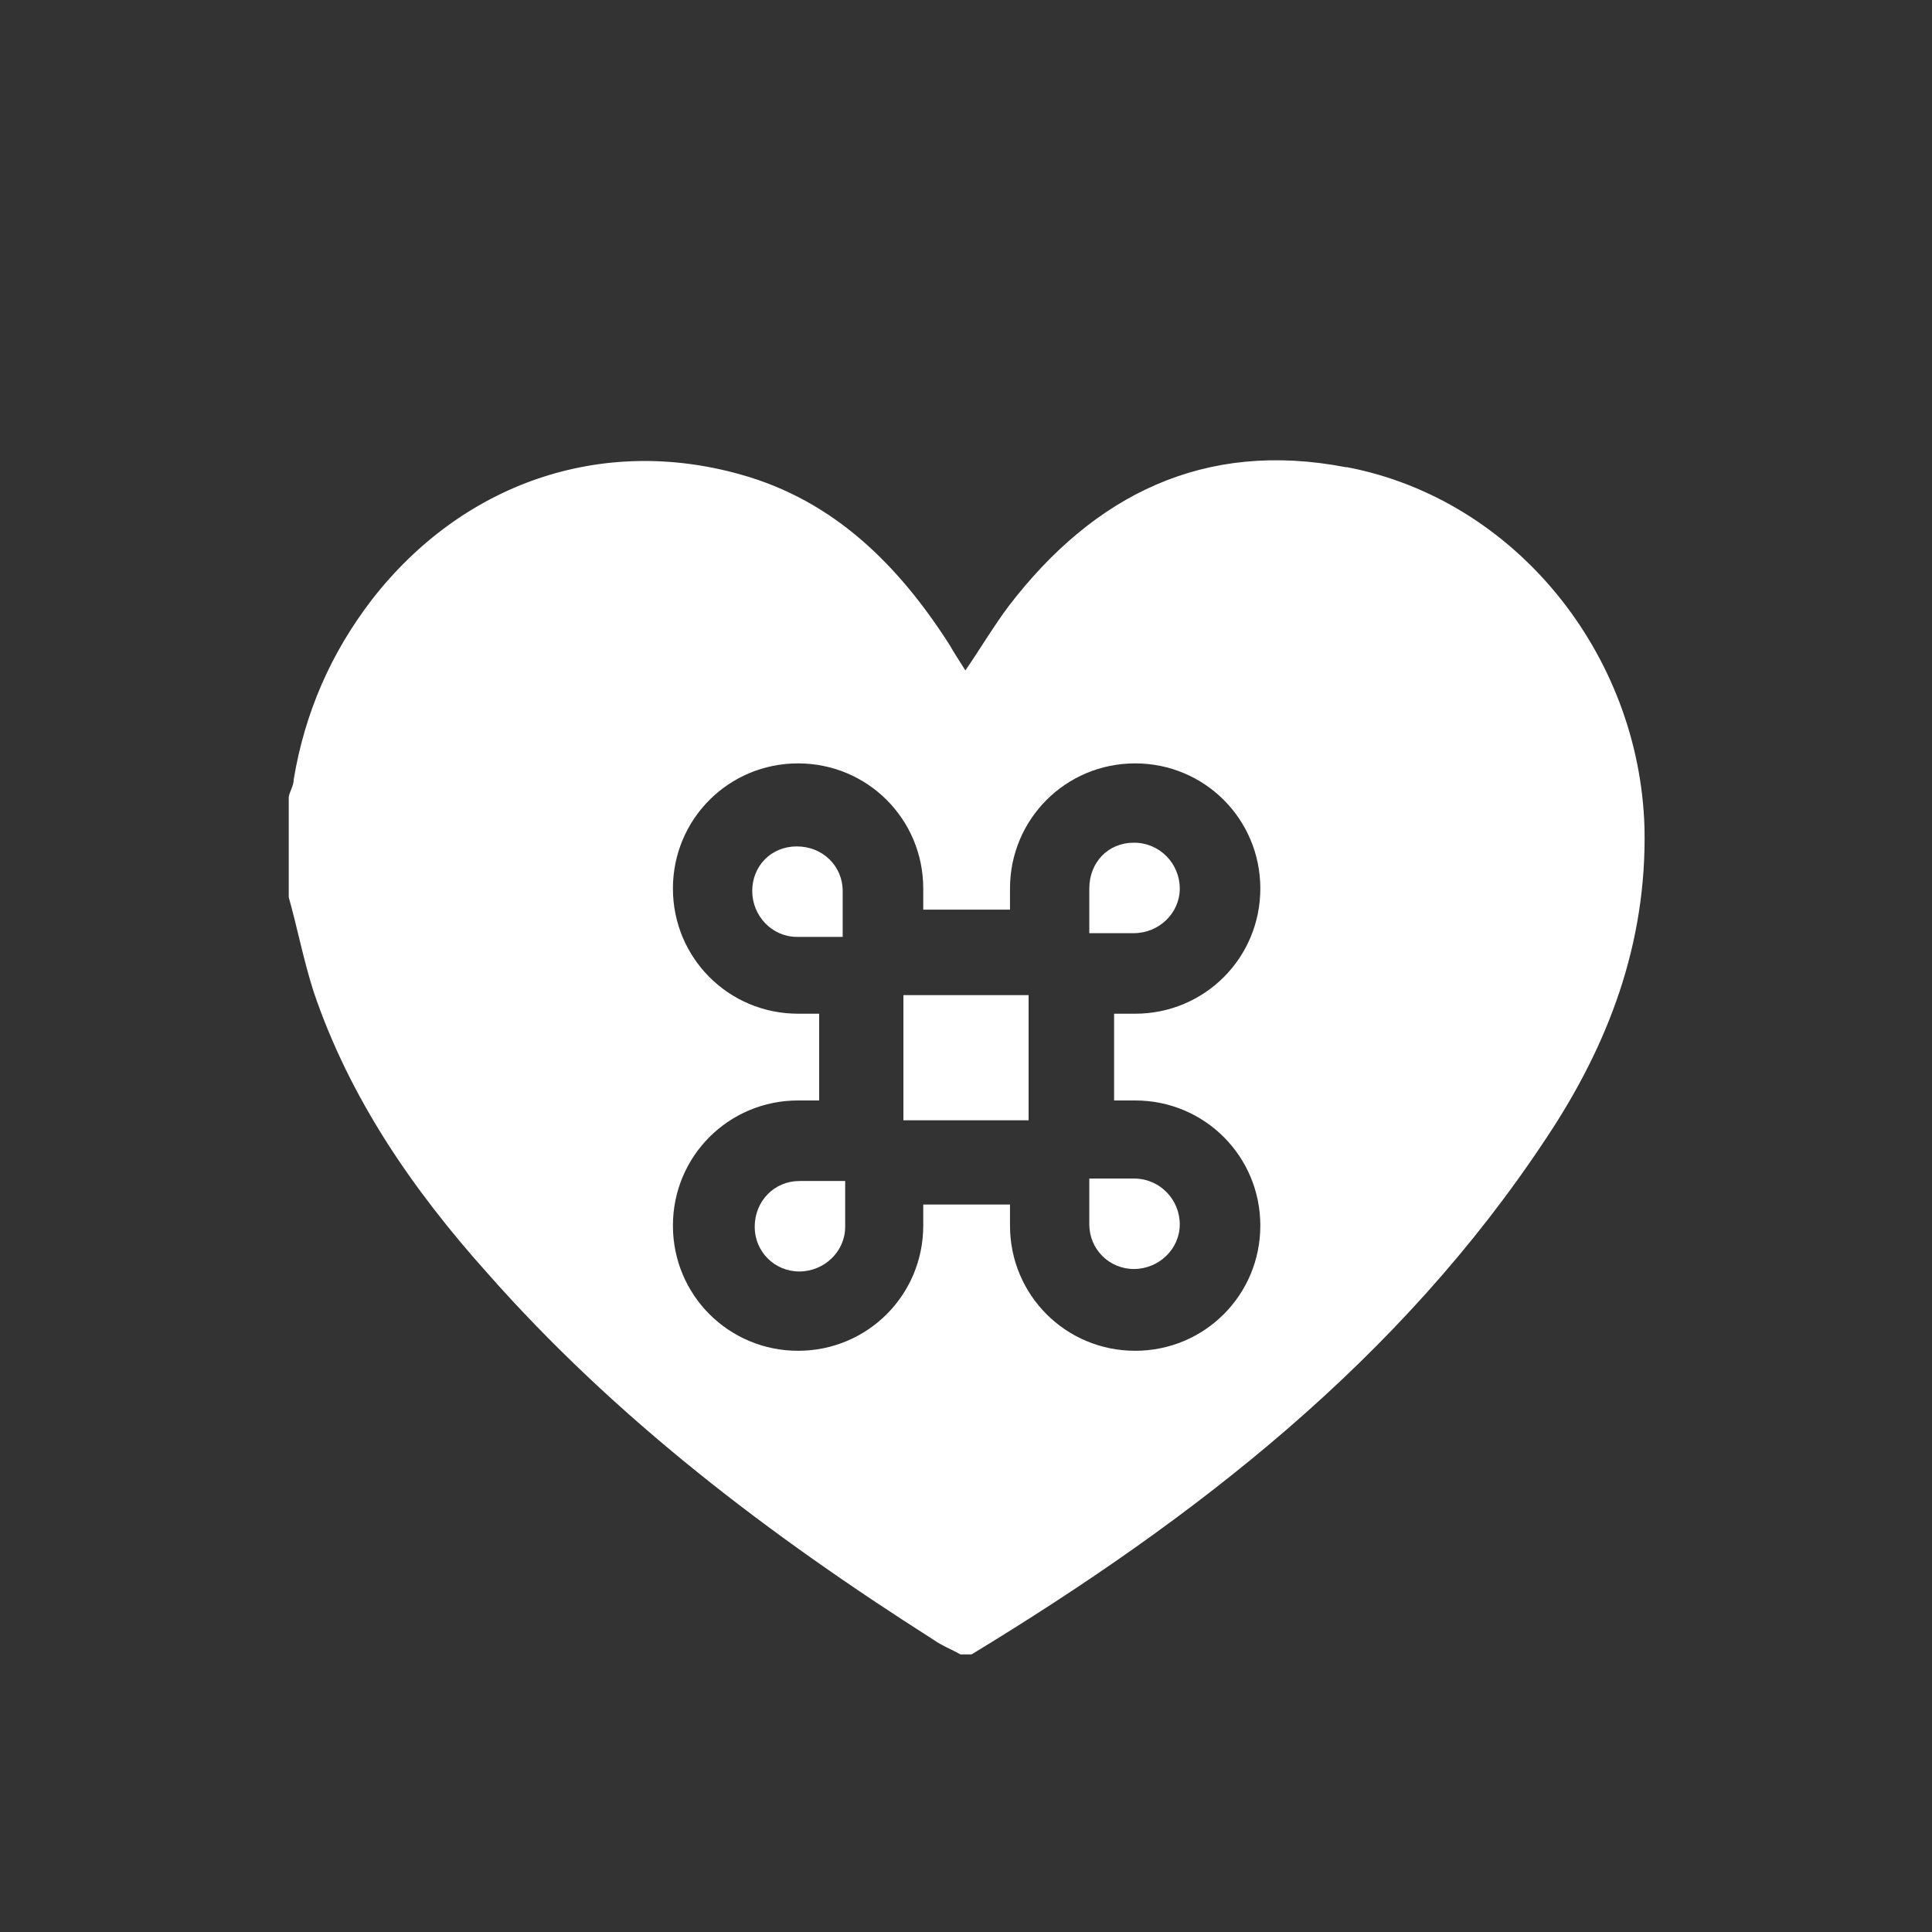 <?xml version="1.0" encoding="UTF-8"?>
<svg id="ICONS" xmlns="http://www.w3.org/2000/svg" viewBox="0 0 15.59 15.59">
  <rect x="0" y="0" width="15.59" height="15.59" fill="#333333" stroke="none"/>
  <defs>
    <style>
      .cls-1 {
        fill: #fff;
      }
    </style>
  </defs>
  <path class="cls-1" d="M8.79,9.88c0,.2.16.36.36.36s.37-.16.37-.36-.16-.37-.37-.37h-.36v.37Z"/>
  <path class="cls-1" d="M6.8,7.19c0-.2-.16-.36-.37-.36s-.36.16-.36.36h0c0,.2.16.37.36.37h.37v-.37Z"/>
  <path class="cls-1" d="M6.09,9.9c0,.2.16.36.36.36s.37-.16.37-.36v-.37h-.37c-.2,0-.36.16-.36.37Z"/>
  <rect class="cls-1" x="7.29" y="8.03" width="1.01" height="1.01"/>
  <path class="cls-1" d="M9.52,7.17c0-.2-.16-.37-.37-.37s-.36.16-.36.37v.36h.36c.2,0,.37-.16.37-.36Z"/>
  <path class="cls-1" d="M10.86,3.77c-1.14-.22-2.03.22-2.72,1.12-.12.16-.22.33-.35.52-.05-.08-.09-.14-.13-.21-.41-.64-.93-1.16-1.68-1.37-1.13-.32-2.25.07-2.98,1.01-.33.43-.54.91-.63,1.45,0,.05-.03.09-.04.14v.81c.07.25.12.51.2.76.29.86.8,1.6,1.4,2.27,1.04,1.18,2.28,2.12,3.6,2.96.07.05.15.08.22.12h.09c1.81-1.1,3.46-2.38,4.64-4.17.5-.75.81-1.57.79-2.5-.04-1.4-1.04-2.65-2.4-2.91ZM9.16,8.88c.56,0,1.01.45,1.01,1.01s-.45,1.01-1.01,1.01-1.01-.45-1.01-1.01v-.17h-.7v.17c0,.56-.45,1.01-1.01,1.01s-1.01-.45-1.01-1.01.45-1.01,1.01-1.01h.17v-.7h-.17c-.56,0-1.01-.45-1.01-1.01s.45-1.01,1.01-1.01,1.01.45,1.01,1.01v.17h.7v-.17c0-.56.45-1.01,1.01-1.01s1.01.45,1.01,1.01-.45,1.01-1.01,1.01h-.17v.7h.17Z"/>
</svg>